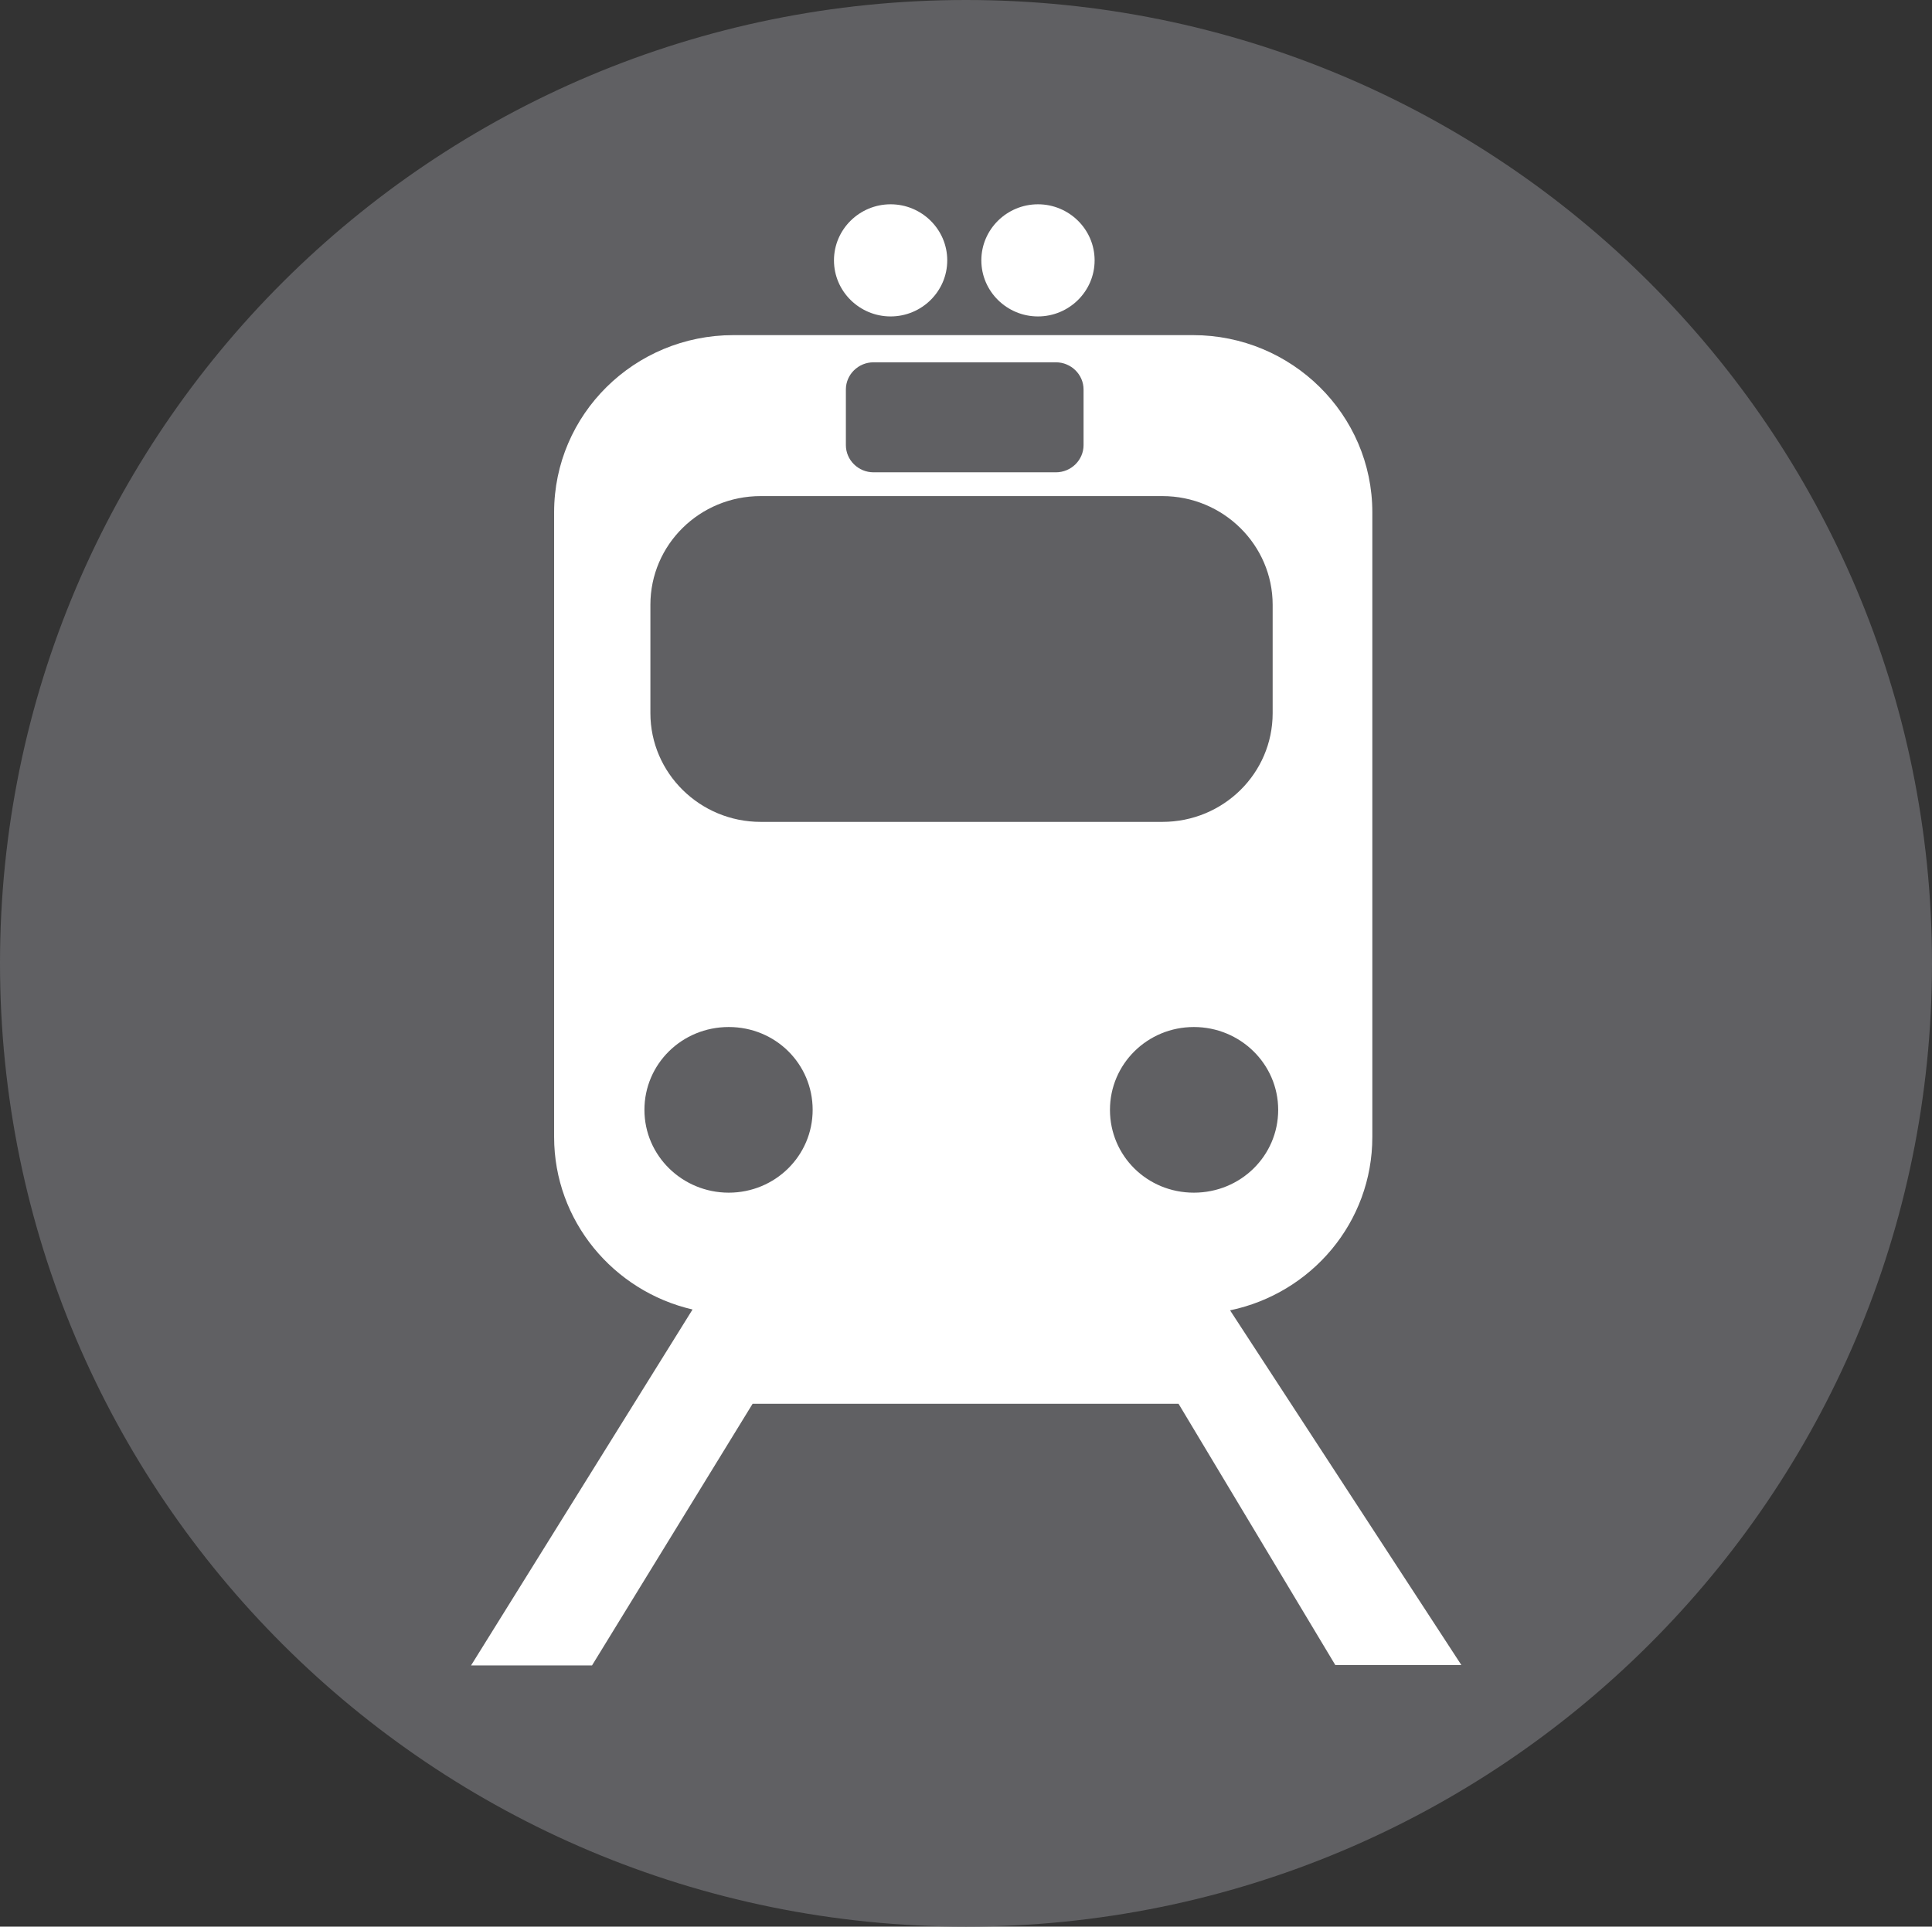 <?xml version="1.0" encoding="UTF-8"?>
<svg xmlns="http://www.w3.org/2000/svg" viewBox="0 0 75.133 74.938">
  <rect x="0" y="0" width="75.133" height="74.938" fill="#333333" stroke="none"/>
  <defs>
    <style>
      .cls-1 {
      fill: #606063;
      }

      .cls-2 {
      fill: #fff;
      fill-rule: evenodd;
      }
    </style>
  </defs>
  <g>
    <g>
      <path class="cls-1" d="M0,37.469C0,16.768,16.812,0,37.566,0c20.755,0,37.567,16.768,37.567,37.469,0,20.701-16.812,37.469-37.567,37.469C16.812,74.938,0,58.17,0,37.469"/>
      <path class="cls-2" d="M56.83,64.762l-8.994-13.795c3.163-.661,5.532-3.42,5.532-6.741V19.924c0-3.8-3.13-6.889-6.973-6.889H28.523c-3.86,0-6.974,3.089-6.974,6.889v24.302c0,3.255,2.303,5.997,5.383,6.708l-8.613,13.844h4.704l6.245-10.177h16.564l6.095,10.161h4.903ZM29.583,19.296h15.619c2.369,0,4.29,1.9,4.29,4.229v4.213c0,2.346-1.921,4.23-4.29,4.23h-15.619c-2.369,0-4.29-1.9-4.29-4.23v-4.213c0-2.345,1.921-4.229,4.29-4.229m13.582,23.873c0-1.784,1.457-3.222,3.263-3.222,1.805,0,3.279,1.438,3.279,3.222s-1.457,3.221-3.279,3.221c-1.822,0-3.263-1.437-3.263-3.221m-18.104,0c0-1.784,1.457-3.222,3.279-3.222,1.822,0,3.263,1.438,3.263,3.222s-1.457,3.221-3.263,3.221c-1.805,0-3.279-1.437-3.279-3.221m7.371-33.042c0-1.206,.993-2.181,2.203-2.181,1.209,0,2.202,.975,2.202,2.181s-.993,2.181-2.202,2.181c-1.21,0-2.203-.975-2.203-2.181m5.731,0c0-1.206,.993-2.181,2.203-2.181,1.209,0,2.202,.975,2.202,2.181s-.993,2.181-2.202,2.181c-1.21,0-2.203-.975-2.203-2.181m-4.191,3.965h7.089c.596,0,1.077,.479,1.077,1.057v2.165c0,.578-.481,1.057-1.077,1.057h-7.089c-.596,0-1.077-.479-1.077-1.057v-2.165c0-.578,.481-1.057,1.077-1.057"/>
    </g>
  </g>
</svg>
